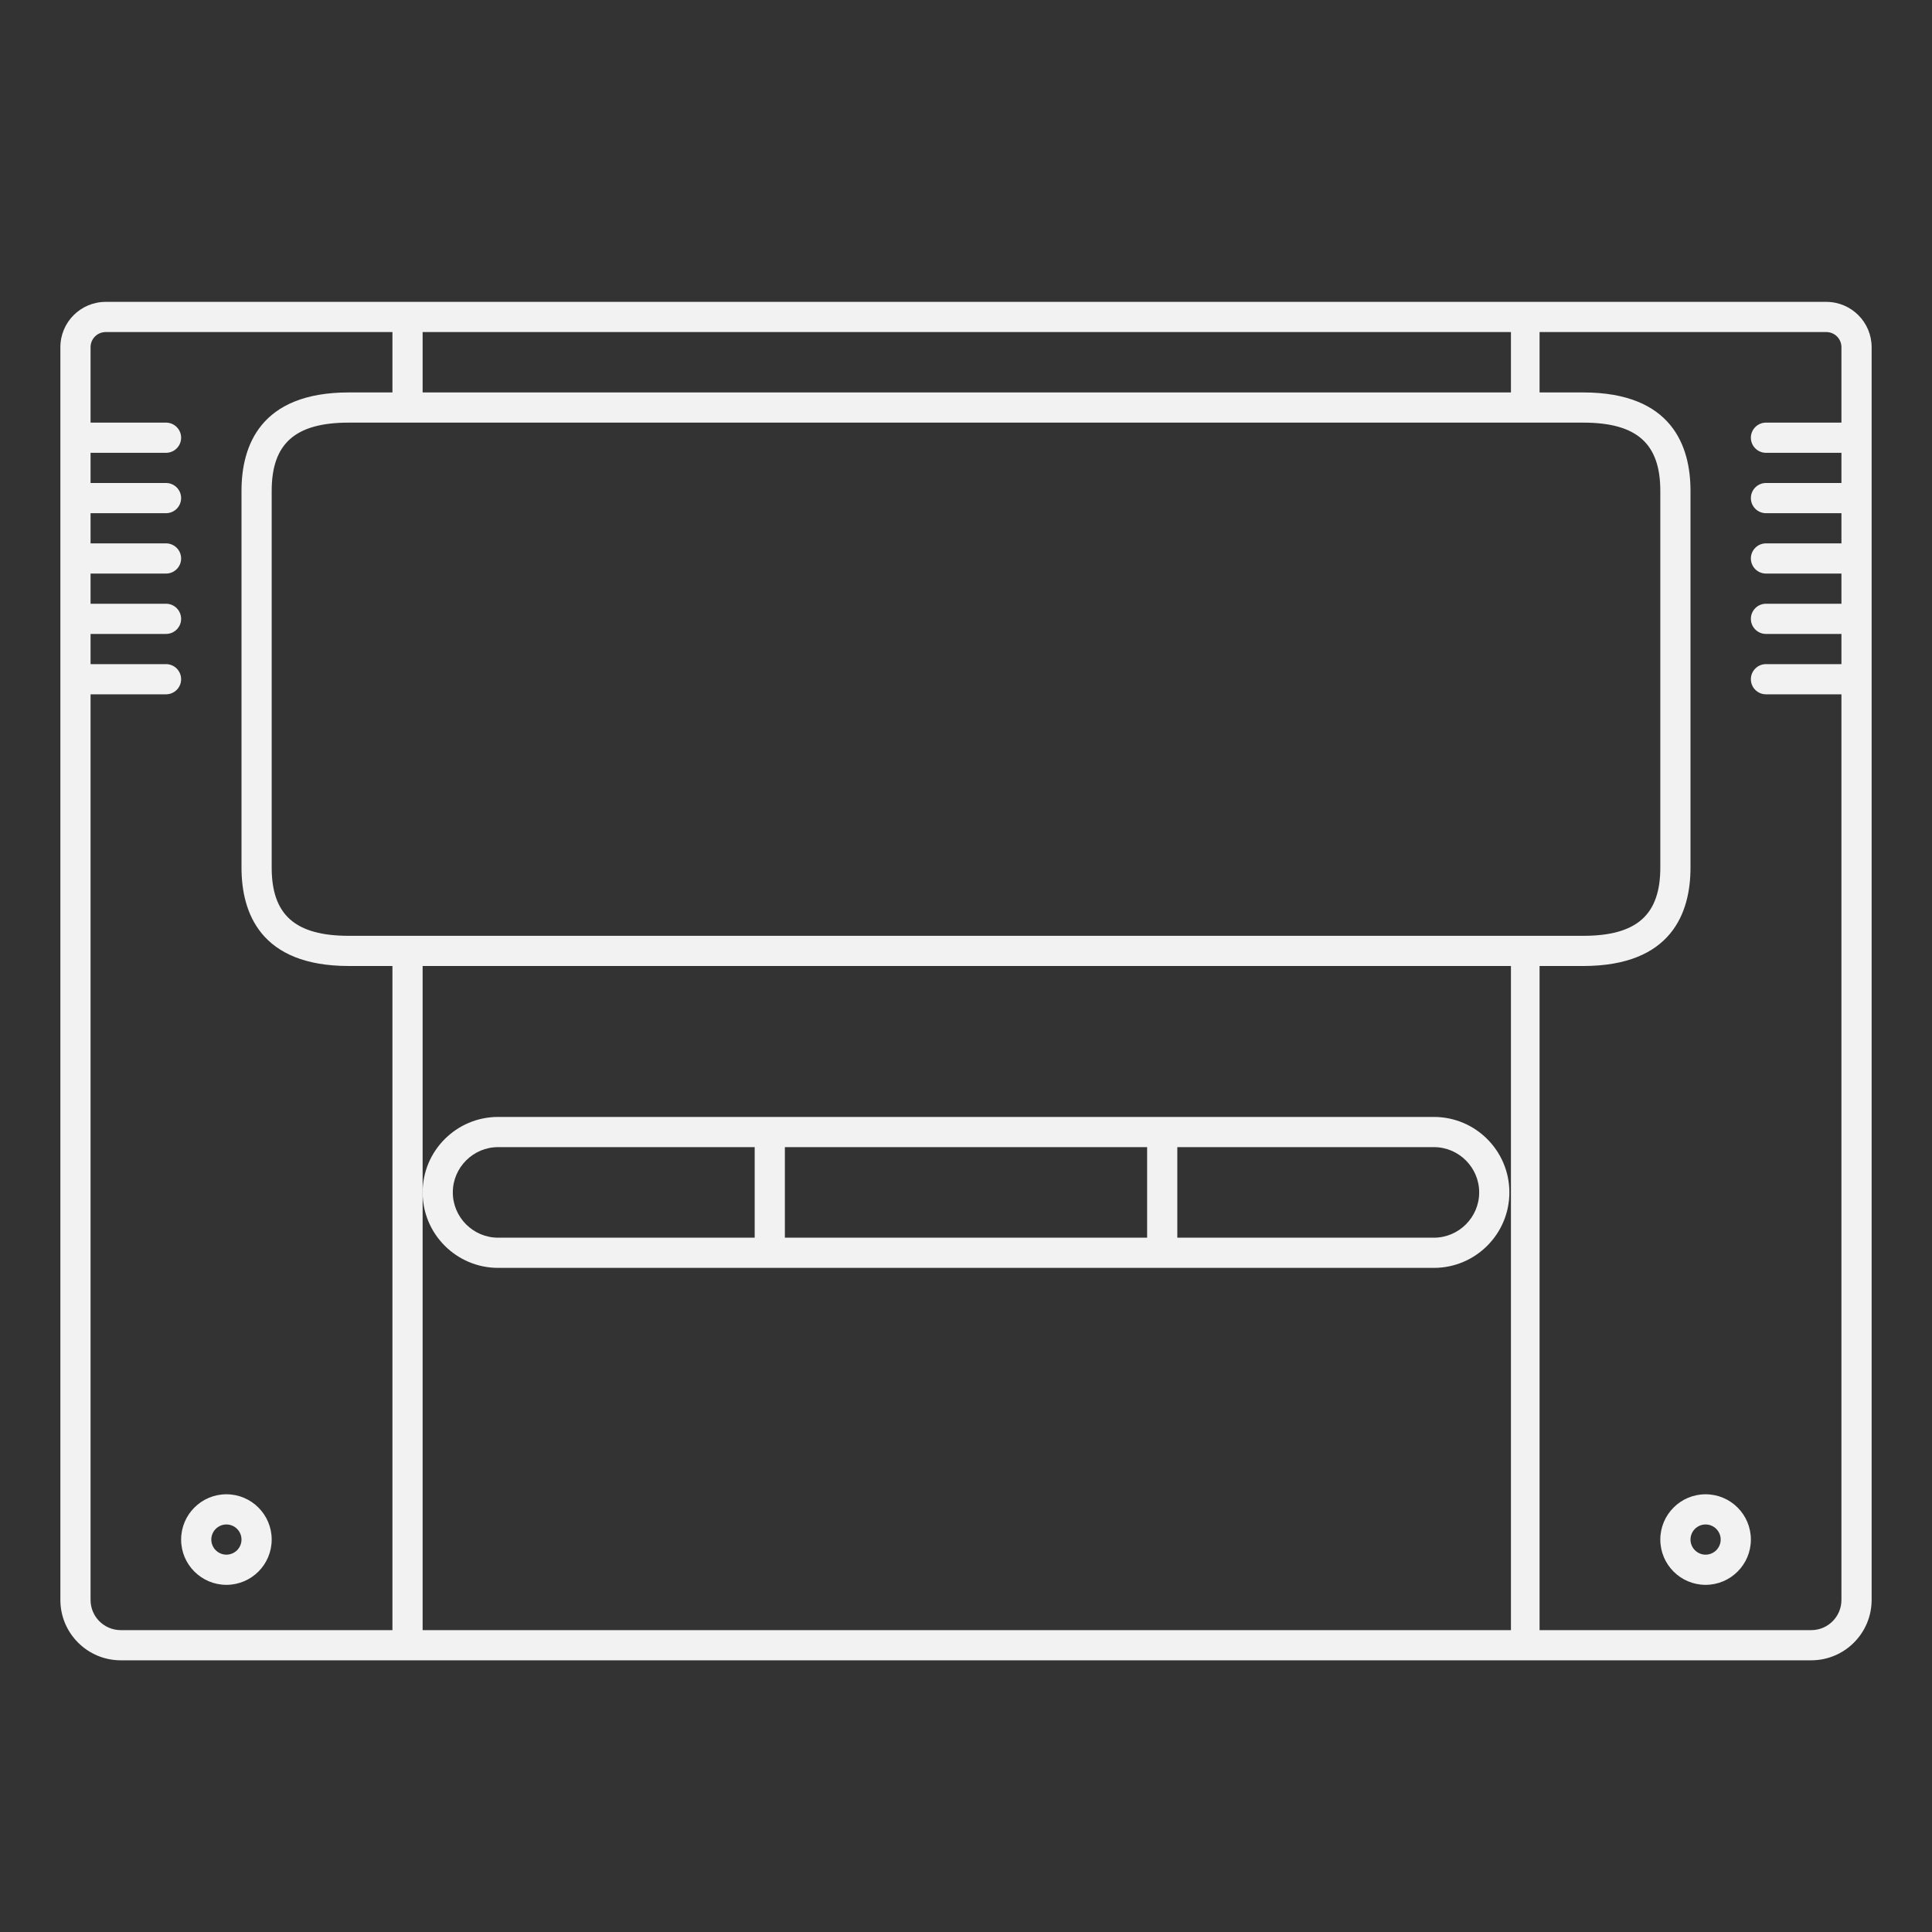 <?xml version="1.0" encoding="UTF-8" standalone="no"?>
<svg
   xmlns:dc="http://purl.org/dc/elements/1.1/"
   xmlns:cc="http://creativecommons.org/ns#"
   xmlns:rdf="http://www.w3.org/1999/02/22-rdf-syntax-ns#"
   xmlns:svg="http://www.w3.org/2000/svg"
   xmlns="http://www.w3.org/2000/svg"
   viewBox="0 0 320 320"
   height="320"
   width="320"
   xml:space="preserve"
   version="1.1"
   id="svg2"><rect x="0" y="0" width="320" height="320" fill="#333333" stroke="none"/><defs
     id="defs6"><clipPath
       id="clipPath16"
       clipPathUnits="userSpaceOnUse"><path
         id="path18"
         d="M 0,256 256,256 256,0 0,0 0,256 Z" /></clipPath></defs><g
     transform="matrix(1.25,0,0,-1.25,0,320)"
     id="g10"><g
       id="g12"><g
         clip-path="url(#clipPath16)"
         id="g14"><g
           transform="translate(244,200)"
           id="g20"><path
             id="path22"
             style="fill:#f2f2f2;fill-opacity:1;fill-rule:nonzero;stroke:none"
             d="m 0,0 -10,0 c -1.104,0 -2,-0.896 -2,-2 0,-1.104 0.896,-2 2,-2 l 10,0 0,-4 -10,0 c -1.104,0 -2,-0.896 -2,-2 0,-1.104 0.896,-2 2,-2 l 10,0 0,-4 -10,0 c -1.104,0 -2,-0.896 -2,-2 0,-1.104 0.896,-2 2,-2 l 10,0 0,-4 -10,0 c -1.104,0 -2,-0.896 -2,-2 0,-1.104 0.896,-2 2,-2 l 10,0 0,-4 -10,0 c -1.104,0 -2,-0.896 -2,-2 0,-1.104 0.896,-2 2,-2 l 10,0 0,-120 c 0,-2.209 -1.791,-4 -4,-4 l -36,0 0,88 5.777,0 c 11.755,0 14.223,7.094 14.223,13.046 l 0,49.908 C -20,-3.094 -22.468,4 -34.223,4 L -40,4 l 0,8 38,0 c 1.104,0 2,-0.896 2,-2 L 0,0 Z m -188,-160 0,58 0,30 144.208,0 0,-88 -144.208,0 z m -40,0 c -2.209,0 -4,1.791 -4,4 l 0,120 10,0 c 1.104,0 2,0.896 2,2 0,1.104 -0.896,2 -2,2 l -10,0 0,4 10,0 c 1.104,0 2,0.896 2,2 0,1.104 -0.896,2 -2,2 l -10,0 0,4 10,0 c 1.104,0 2,0.896 2,2 0,1.104 -0.896,2 -2,2 l -10,0 0,4 10,0 c 1.104,0 2,0.896 2,2 0,1.104 -0.896,2 -2,2 l -10,0 0,4 10,0 c 1.104,0 2,0.896 2,2 0,1.104 -0.896,2 -2,2 l -10,0 0,10 c 0,1.104 0.896,2 2,2 l 38,0 0,-8 -5.778,0 C -209.533,4 -212,-3.094 -212,-9.046 l 0,-49.908 c 0,-5.952 2.467,-13.046 14.222,-13.046 l 5.778,0 0,-88 -36,0 z M -34.223,0 C -27.123,0 -24,-2.764 -24,-9.046 l 0,-49.908 C -24,-65.236 -27.123,-68 -34.223,-68 l -163.555,0 c -7.099,0 -10.222,2.764 -10.222,9.046 l 0,49.908 c 0,6.282 3.123,9.046 10.222,9.046 L -34.223,0 Z M -43.792,4 -188,4 l 0,8 144.208,0 0,-8 z M -2,16 -230,16 c -3.309,0 -6,-2.691 -6,-6 l 0,-10 0,-4 0,-4 0,-4 0,-4 0,-4 0,-4 0,-4 0,-4 0,-4 0,-120 c 0,-4.411 3.589,-8 8,-8 l 224,0 c 4.411,0 8,3.589 8,8 l 0,120 0,4 0,4 0,4 0,4 0,4 0,4 0,4 0,4 0,4 0,10 c 0,3.309 -2.691,6 -6,6" /></g><g
           transform="translate(66,104)"
           id="g24"><path
             id="path26"
             style="fill:#f2f2f2;fill-opacity:1;fill-rule:nonzero;stroke:none"
             d="m 0,0 34,0 0,-12 -34,0 c -3.3,0 -6,2.7 -6,6 0,3.3 2.7,6 6,6 m 86,-12 -48,0 0,12 48,0 0,-12 z m 38,12 c 3.3,0 6,-2.7 6,-6 0,-3.3 -2.7,-6 -6,-6 l -34,0 0,12 34,0 z M 0,-16 l 34,0 4,0 48,0 4,0 34,0 c 5.514,0 10,4.486 10,10 0,5.514 -4.486,10 -10,10 L 90,4 86,4 38,4 34,4 0,4 c -5.514,0 -10,-4.486 -10,-10 0,-5.514 4.486,-10 10,-10" /></g><g
           transform="translate(30,50)"
           id="g28"><path
             id="path30"
             style="fill:#f2f2f2;fill-opacity:1;fill-rule:nonzero;stroke:none"
             d="M 0,0 C -1.103,0 -2,0.897 -2,2 -2,3.103 -1.103,4 0,4 1.103,4 2,3.103 2,2 2,0.897 1.103,0 0,0 m 0,8 c -3.313,0 -6,-2.687 -6,-6 0,-3.313 2.687,-6 6,-6 3.313,0 6,2.687 6,6 0,3.313 -2.687,6 -6,6" /></g><g
           transform="translate(226,50)"
           id="g32"><path
             id="path34"
             style="fill:#f2f2f2;fill-opacity:1;fill-rule:nonzero;stroke:none"
             d="M 0,0 C -1.103,0 -2,0.897 -2,2 -2,3.103 -1.103,4 0,4 1.103,4 2,3.103 2,2 2,0.897 1.103,0 0,0 m 0,8 c -3.313,0 -6,-2.687 -6,-6 0,-3.313 2.687,-6 6,-6 3.313,0 6,2.687 6,6 0,3.313 -2.687,6 -6,6" /></g></g></g></g></svg>